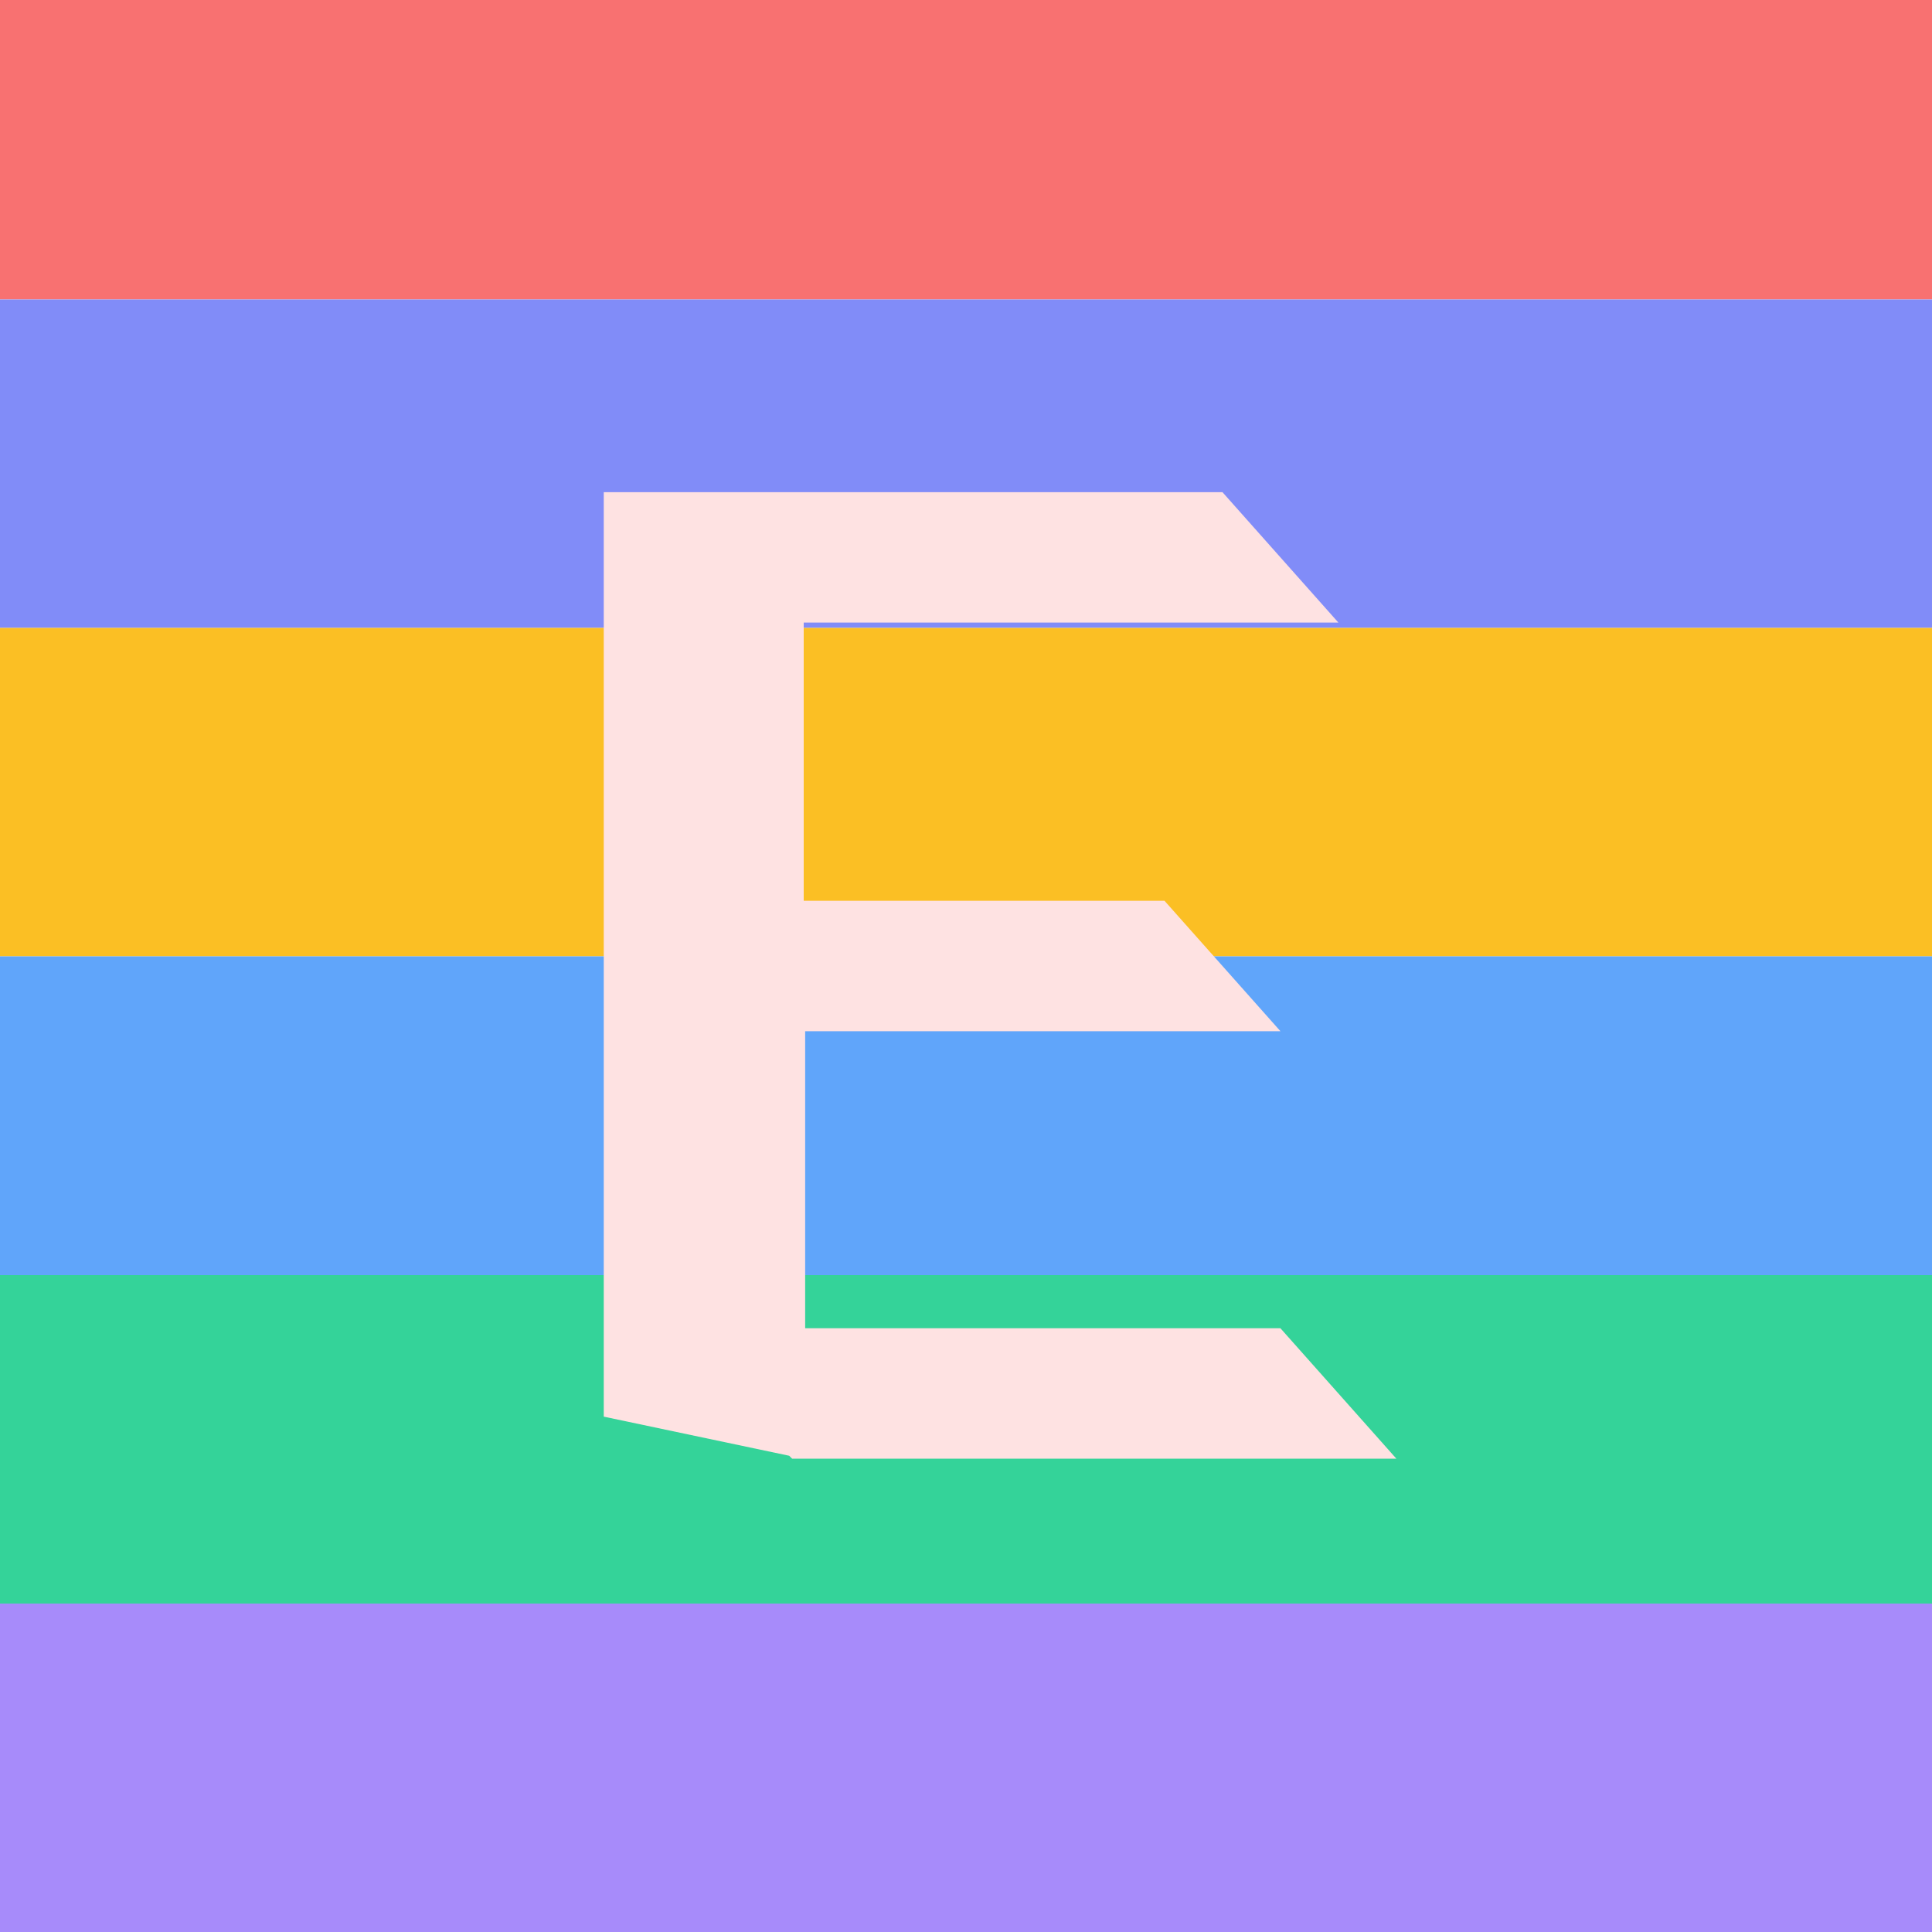 <svg xmlns="http://www.w3.org/2000/svg" width="200" height="200" viewBox="0 0 200 200" fill="none">
<rect x="0" y="0" width="200" height="200" fill="#333333" stroke="none"/>
<g clip-path="url(#clip0)">
<rect width="200" height="200" fill="white"/>
<rect width="200" height="31" fill="#F87171"/>
<rect y="31" width="200" height="34" fill="#818CF8"/>
<rect y="65" width="200" height="34" fill="#FBBF24"/>
<rect y="99" width="200" height="33" fill="#60A5FA"/>
<rect y="132" width="200" height="34" fill="#34D399"/>
<rect y="166" width="200" height="34" fill="#A78BFA"/>
<path d="M82 151L81.7 150.7L62.5 146.65V50.95H126.55L138.55 64.45H83.2V93.25H120.55L132.55 106.75H83.35V137.5H132.55L144.55 151H82Z" fill="#FEE2E2"/>
</g>
<defs>
<clipPath id="clip0">
<rect width="200" height="200" fill="white"/>
</clipPath>
</defs>
</svg>